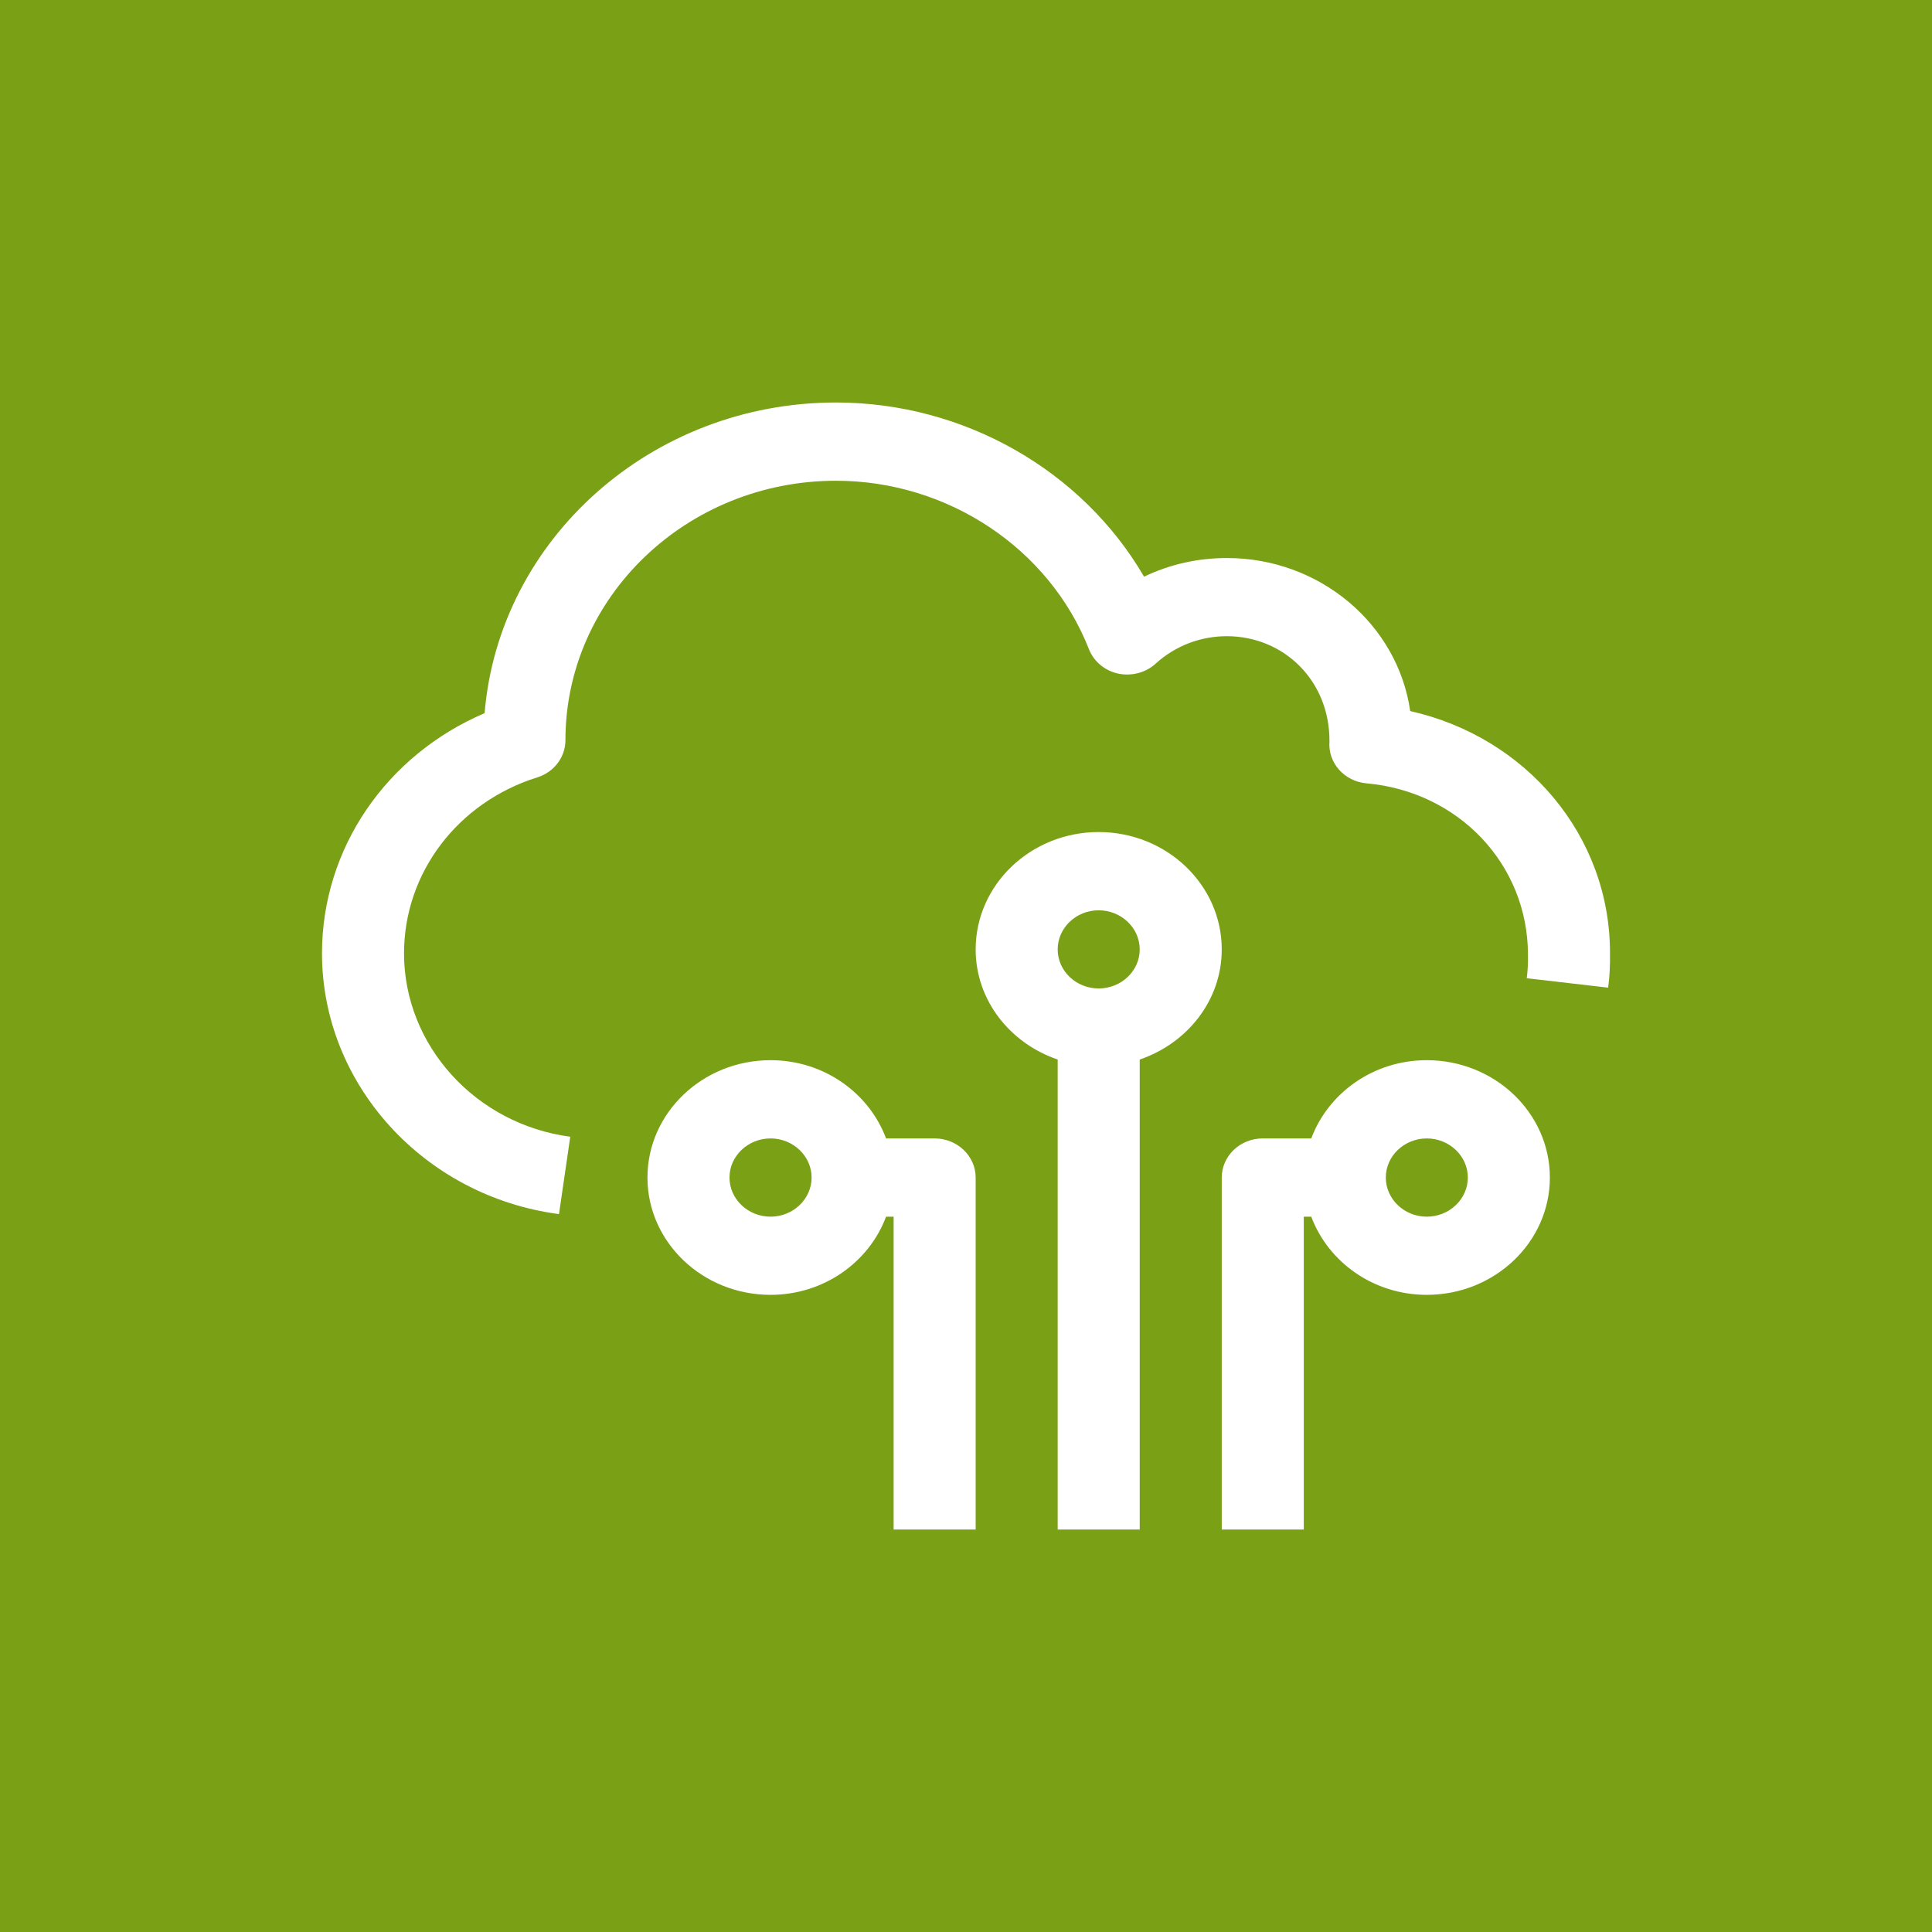 <?xml version="1.0" encoding="UTF-8"?>
<svg width="24px" height="24px" viewBox="0 0 24 24" version="1.1" xmlns="http://www.w3.org/2000/svg" xmlns:xlink="http://www.w3.org/1999/xlink">
    <title>Icon-Architecture/16/Arch_AWS-IoT-Core_16</title>
    <g id="Icon-Architecture/16/Arch_AWS-IoT-Core_16" stroke="none" stroke-width="1" fill="none" fill-rule="evenodd">
        <g id="Icon-Architecture-BG/16/Internet-of-Things" fill="#7AA116">
            <rect id="Rectangle" x="0" y="0" width="24" height="24"></rect>
        </g>
        <path d="M18.234,14.628 C18.234,14.36 18.004,14.142 17.724,14.142 C17.444,14.142 17.215,14.36 17.215,14.628 C17.215,14.896 17.444,15.114 17.724,15.114 C18.004,15.114 18.234,14.896 18.234,14.628 M19.253,14.628 C19.253,15.431 18.567,16.085 17.724,16.085 C17.061,16.085 16.5,15.678 16.289,15.114 L16.196,15.114 L16.196,19 L15.177,19 L15.177,14.628 C15.177,14.36 15.405,14.142 15.686,14.142 L16.289,14.142 C16.5,13.577 17.061,13.17 17.724,13.17 C18.567,13.17 19.253,13.824 19.253,14.628 M14.158,11.794 C14.158,11.526 13.928,11.308 13.648,11.308 C13.368,11.308 13.139,11.526 13.139,11.794 C13.139,12.062 13.368,12.279 13.648,12.279 C13.928,12.279 14.158,12.062 14.158,11.794 M14.158,13.162 L14.158,19 L13.139,19 L13.139,13.162 C12.547,12.96 12.12,12.426 12.12,11.794 C12.12,10.99 12.805,10.336 13.648,10.336 C14.491,10.336 15.177,10.99 15.177,11.794 C15.177,12.426 14.75,12.96 14.158,13.162 M10.082,14.628 C10.082,14.36 9.852,14.142 9.572,14.142 C9.292,14.142 9.062,14.36 9.062,14.628 C9.062,14.896 9.292,15.114 9.572,15.114 C9.852,15.114 10.082,14.896 10.082,14.628 M12.12,14.628 L12.12,19 L11.101,19 L11.101,15.114 L11.007,15.114 C10.796,15.678 10.235,16.085 9.572,16.085 C8.729,16.085 8.043,15.431 8.043,14.628 C8.043,13.824 8.729,13.17 9.572,13.17 C10.235,13.17 10.796,13.577 11.007,14.142 L11.61,14.142 C11.891,14.142 12.12,14.36 12.12,14.628 M20,11.837 C20.002,11.989 19.996,12.13 19.977,12.269 L18.966,12.152 C18.978,12.057 18.983,11.96 18.981,11.863 C18.981,10.738 18.12,9.833 16.976,9.731 C16.699,9.707 16.494,9.475 16.515,9.211 C16.52,8.454 15.946,7.903 15.24,7.903 C14.91,7.903 14.597,8.025 14.357,8.243 C14.233,8.357 14.059,8.402 13.891,8.368 C13.723,8.331 13.587,8.217 13.527,8.064 C13.036,6.813 11.773,5.972 10.385,5.972 C8.532,5.972 7.024,7.418 7.024,9.195 C7.024,9.405 6.883,9.592 6.674,9.657 C5.684,9.967 5.019,10.845 5.019,11.843 C5.019,12.986 5.907,13.965 7.084,14.121 L6.944,15.082 C5.266,14.861 4,13.469 4,11.843 C4,10.54 4.798,9.381 6.02,8.859 C6.199,6.702 8.089,5 10.385,5 C11.98,5 13.447,5.849 14.212,7.164 C14.526,7.012 14.878,6.932 15.24,6.932 C16.401,6.932 17.364,7.76 17.518,8.833 C18.96,9.157 20,10.38 20,11.837" id="AWS-IoT-Core_Icon_16_Squid" fill="#FFFFFF"></path>
    </g>
</svg>